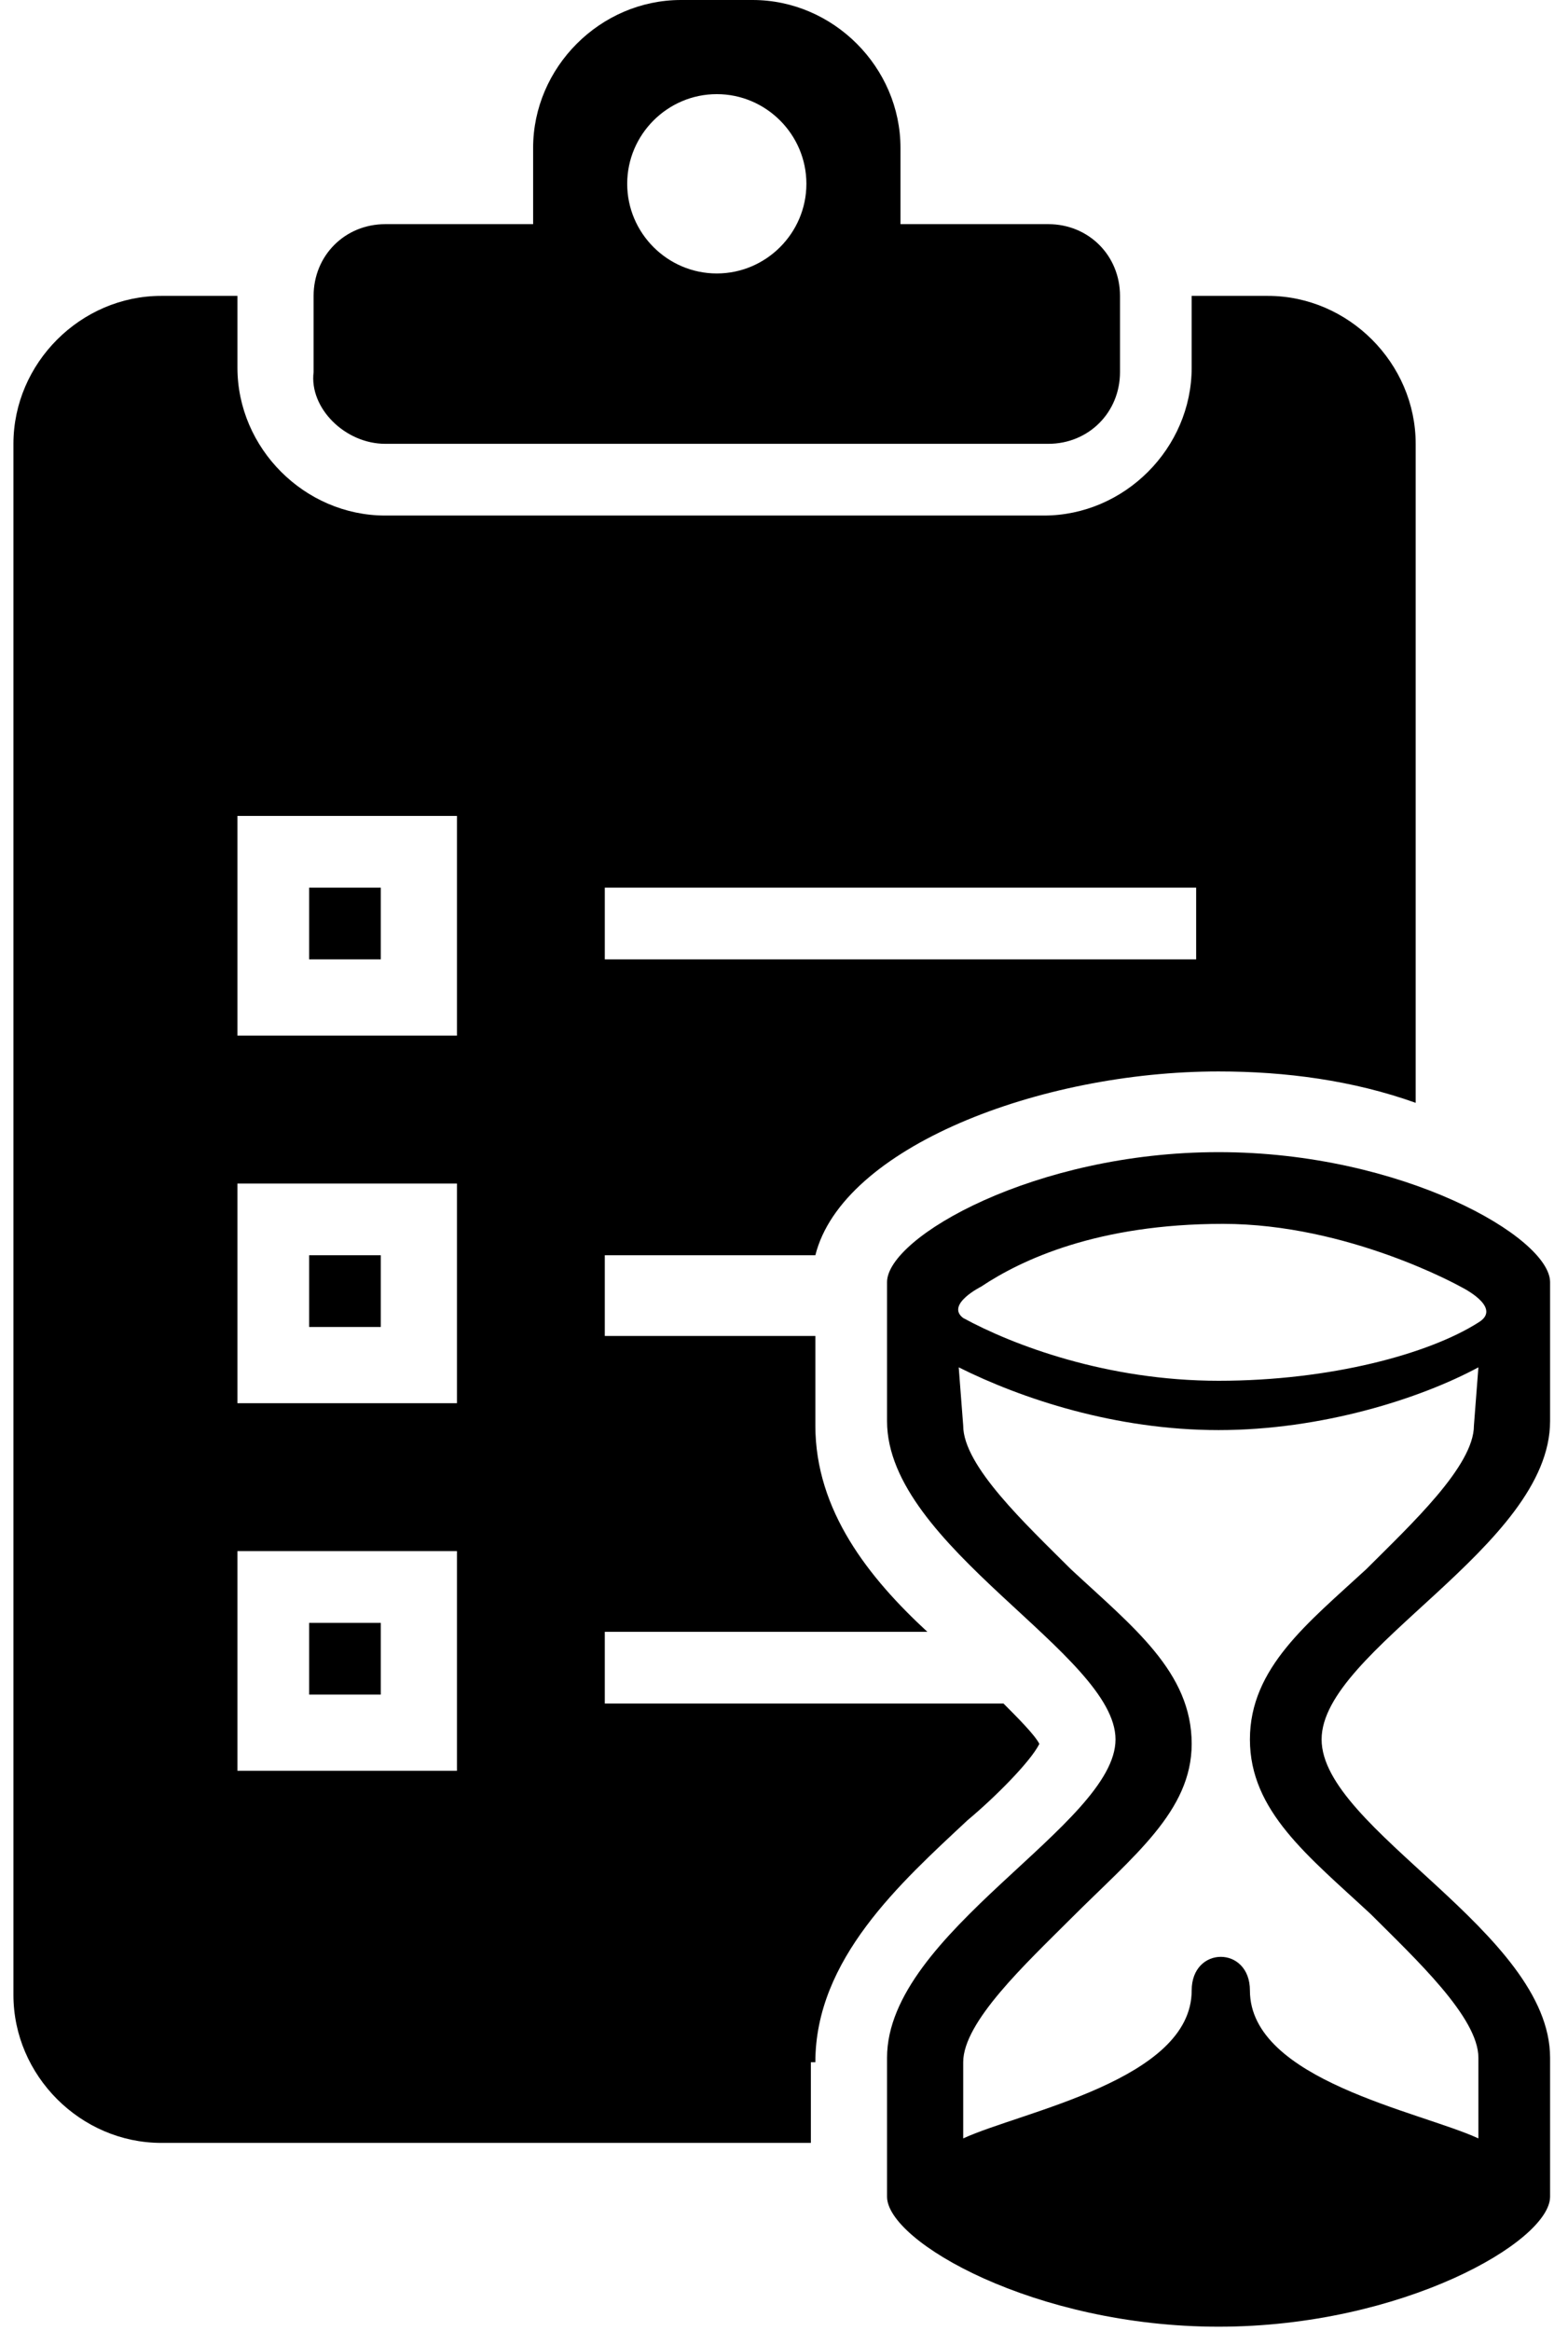 <svg xmlns="http://www.w3.org/2000/svg" viewBox="-270.5 371 35 52" width="35" height="52">
<g>
	<g>
		<path d="M-235.9,402.7c0-2.8,0-3.1,0-3.1c0-1-3.3-2.9-7.4-2.9s-7.4,1.9-7.4,2.9c0,0,0,0.3,0,3.1
			c0,2.8,5.1,5.2,5.1,7.1c0,1.9-5.1,4.3-5.1,7.1c0,2.8,0,3.1,0,3.1c0,1,3.3,2.9,7.4,2.9c4.1,0,7.4-1.9,7.4-2.9c0,0,0-0.3,0-3.1
			c0-2.8-5.1-5.1-5.1-7.1S-235.9,405.5-235.9,402.7z M-248.6,399.7c0.9-0.6,2.6-1.4,5.4-1.4c2.8,0,5.3,1.4,5.3,1.4
			c0.2,0.1,0.9,0.5,0.4,0.8c-1.1,0.7-3.3,1.3-5.8,1.3s-4.6-0.8-5.7-1.4C-249.4,400.1-248.6,399.7-248.6,399.7z M-242.6,409.8
			c0,1.6,1.3,2.6,2.7,3.9c1,1,2.4,2.3,2.4,3.2v1.8c-1.3-0.6-5.1-1.3-5.1-3.3c0-1-1.3-1-1.3,0c0,2-3.8,2.7-5.1,3.3V417
			c0-0.9,1.4-2.2,2.4-3.2c1.4-1.4,2.7-2.4,2.7-3.9c0-1.6-1.3-2.6-2.7-3.9c-1-1-2.4-2.3-2.4-3.2l-0.1-1.3c1.4,0.7,3.5,1.4,5.8,1.4
			c2.3,0,4.5-0.7,5.8-1.4l-0.1,1.3c0,0.9-1.4,2.2-2.4,3.2C-241.3,407.2-242.6,408.2-242.6,409.8z"/>
	</g>
</g>
<g>
	<path d="M-252.3,417c0-2.3,1.9-4,3.4-5.4c0.6-0.5,1.4-1.3,1.6-1.7c-0.1-0.2-0.5-0.6-0.8-0.9h-8.9v-1.6h7.2
		c-1.3-1.2-2.5-2.7-2.5-4.6v-2h-4.7V399h4.7c0.6-2.4,5-4.1,9-4.1c1.5,0,3,0.2,4.4,0.7v-14.7c0-1.8-1.5-3.3-3.3-3.3h-1.7l0,0v1.6
		c0,1.8-1.5,3.3-3.3,3.3h-14.7c-1.8,0-3.3-1.5-3.3-3.3v-1.6l0,0h-1.7c-1.8,0-3.3,1.5-3.3,3.3v34.6c0,1.8,1.5,3.3,3.3,3.3h14.5V417
		H-252.3z M-257,390.8h13.2v1.6H-257V390.8z M-260.3,410.5h-4.9v-4.9h4.9V410.5z M-260.3,402.3h-4.9v-4.9h4.9V402.3z M-260.3,394.1
		h-4.9v-4.9h4.9V394.1z"/>
	<rect x="-263.6" y="390.8" width="1.6" height="1.6"/>
	<path d="M-261.9,380.9h14.8c0.9,0,1.6-0.7,1.6-1.6v-1.7c0-0.9-0.7-1.6-1.6-1.6h-3.3v-1.7c0-1.8-1.5-3.3-3.3-3.3h-1.6
		c-1.8,0-3.3,1.5-3.3,3.3v1.7h-3.3c-0.9,0-1.6,0.7-1.6,1.6v1.7C-263.6,380.1-262.8,380.9-261.9,380.9z M-254.5,373.1
		c1.1,0,2,0.9,2,2s-0.9,2-2,2c-1.1,0-2-0.9-2-2S-255.6,373.1-254.5,373.1z"/>
	<rect x="-263.6" y="407.2" width="1.6" height="1.6"/>
	<rect x="-263.6" y="399" width="1.6" height="1.6"/>
</g>
</svg>
